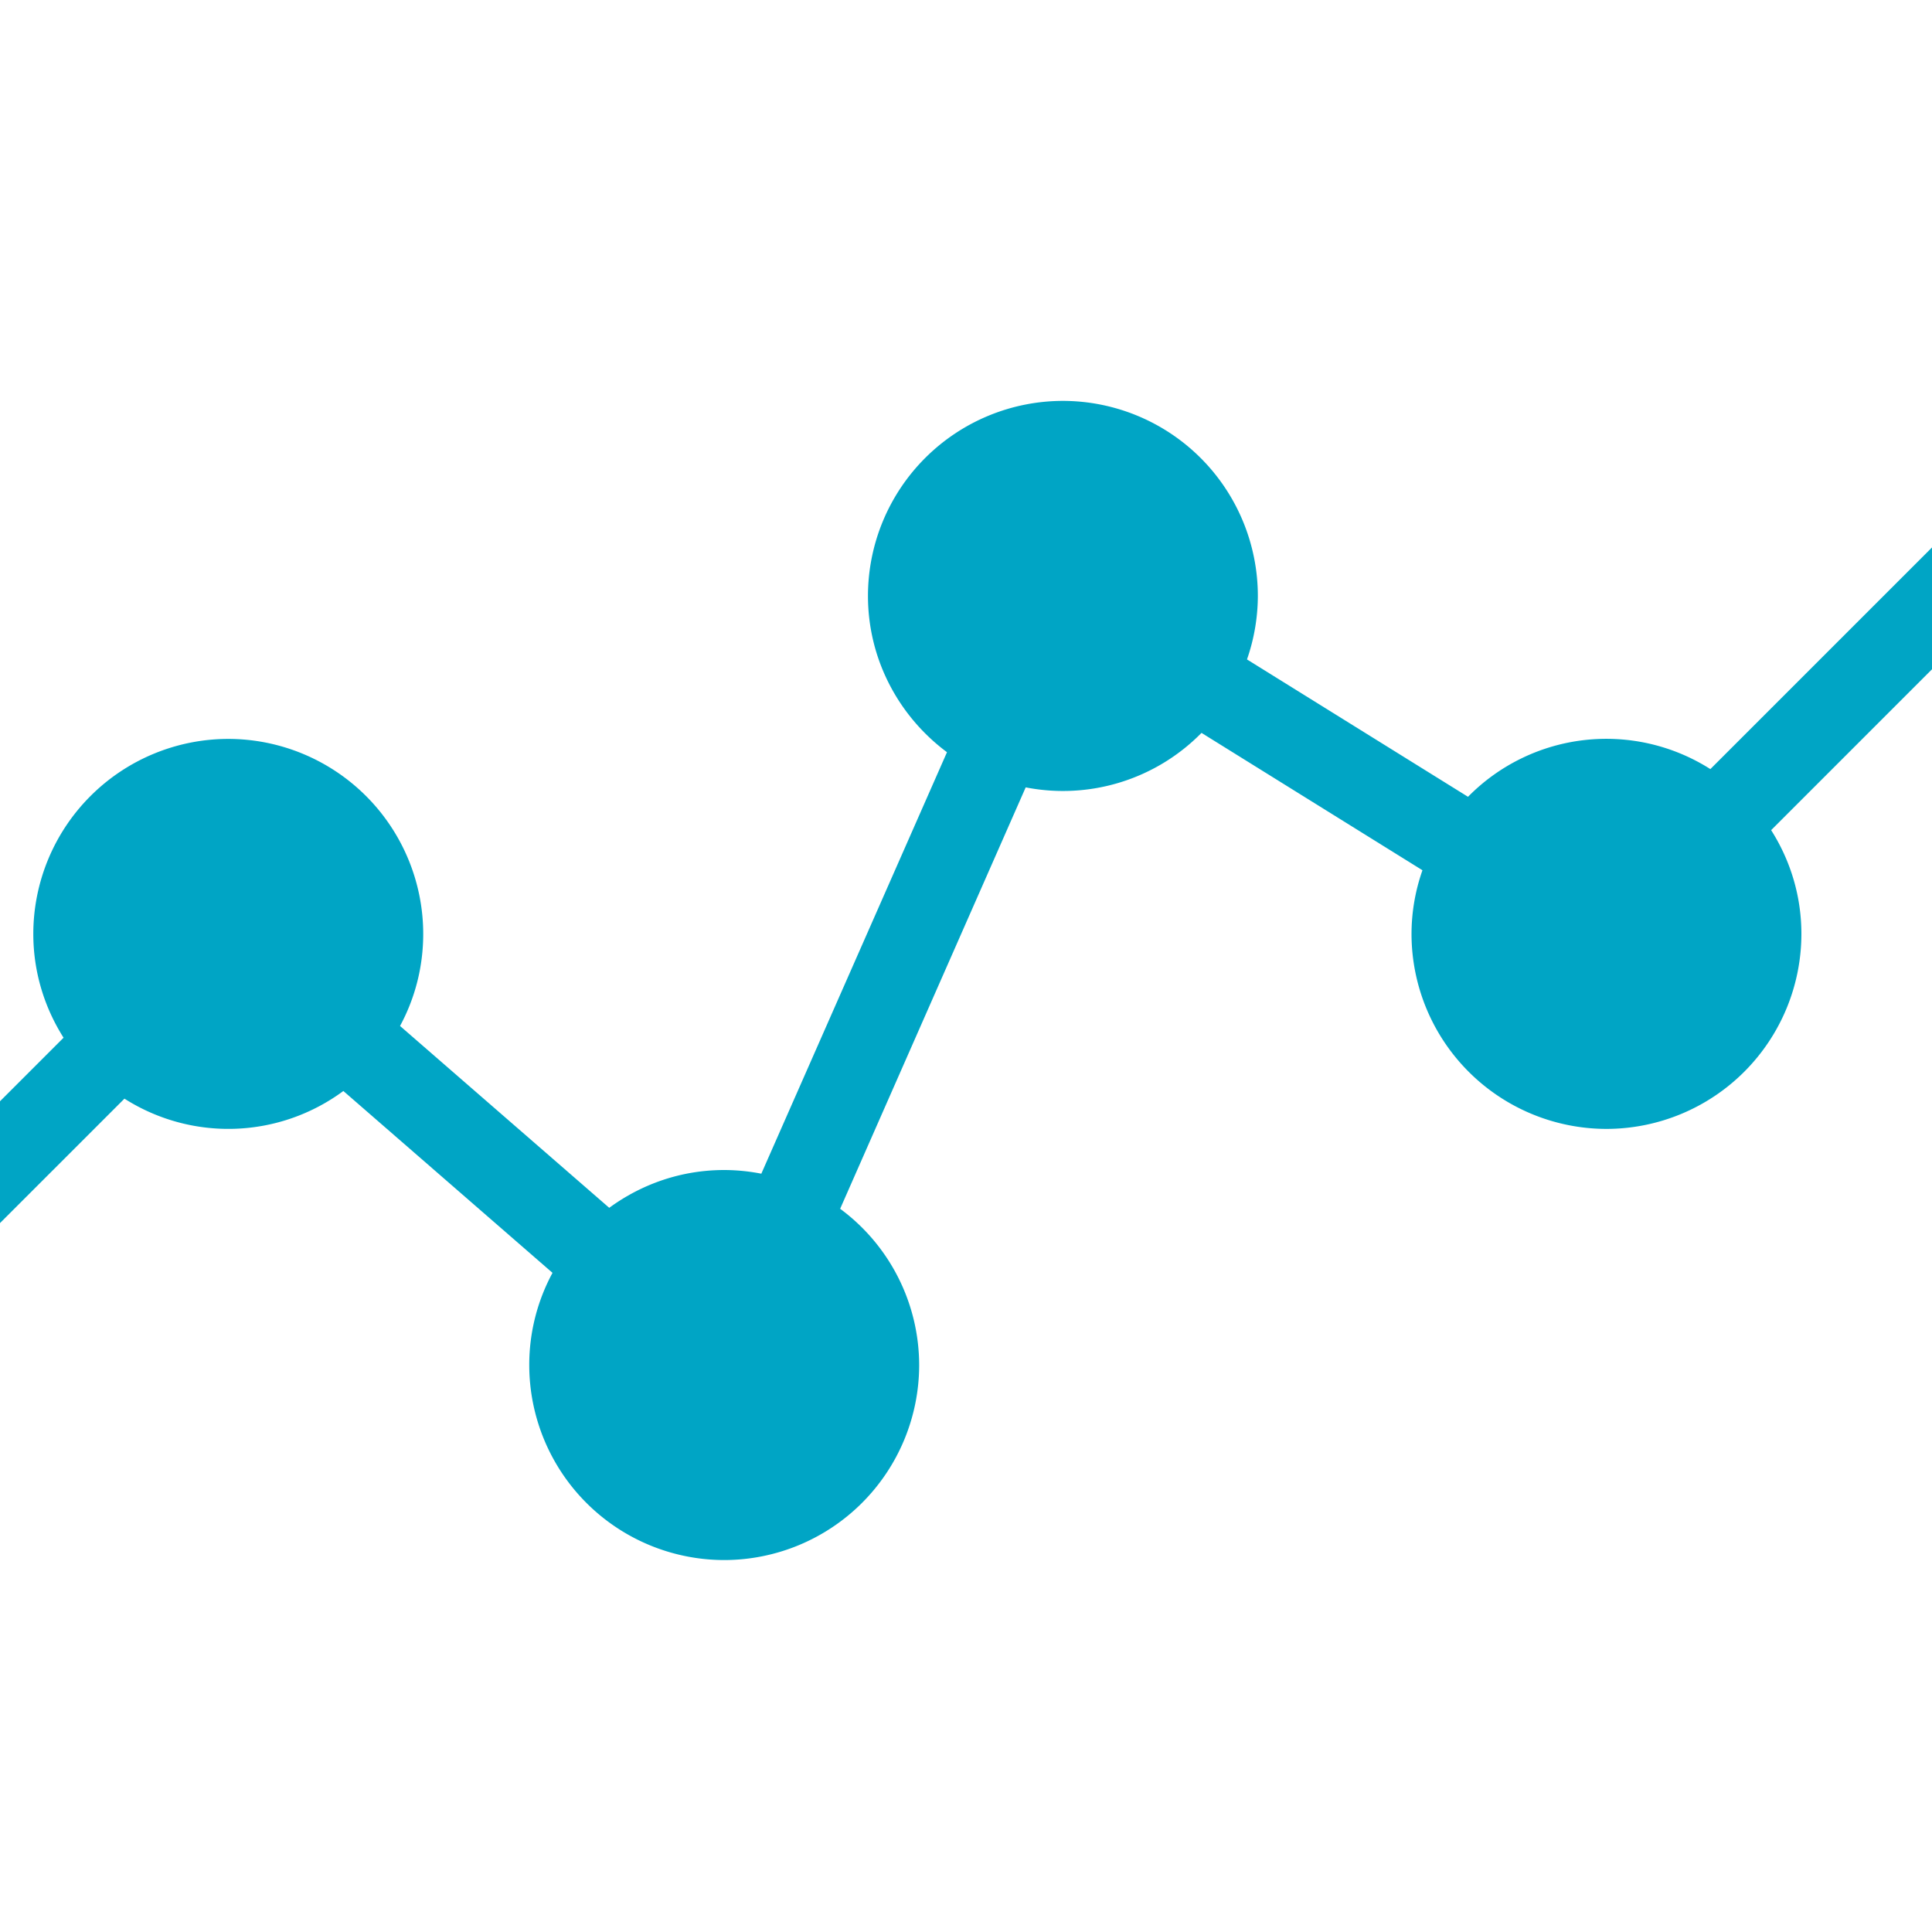 <svg xmlns="http://www.w3.org/2000/svg" xmlns:xlink="http://www.w3.org/1999/xlink" version="1.1" id="Ebene_2" x="0px" y="0px" viewBox="0 0 50 50" style="enable-background:new 0 0 50 50;" xml:space="preserve">
    <g transform="translate(-5,10)"><path fill="#00A5C5" fill-rule="nonzero" d="M56.392 2.776l-7.128 7.128a5.02 5.02 0 0 0-6.272.717l-5.72-3.555a5.037 5.037 0 0 0 .281-1.645A5.05 5.05 0 0 0 32.508.375a5.05 5.05 0 0 0-5.045 5.046c0 1.655.808 3.126 2.045 4.046l-4.805 10.908a5.052 5.052 0 0 0-.96-.095c-1.115 0-2.14.366-2.976.978l-5.414-4.706c.384-.71.6-1.523.6-2.383a5.05 5.05 0 0 0-5.046-5.046 5.05 5.05 0 0 0-5.045 5.046c0 .988.289 1.906.783 2.687L.82 22.68a1.114 1.114 0 1 0 1.575 1.578l5.826-5.825a5.009 5.009 0 0 0 5.665-.198l5.413 4.706a5.005 5.005 0 0 0-.602 2.388 5.05 5.05 0 0 0 5.045 5.045 5.05 5.05 0 0 0 5.046-5.045 5.038 5.038 0 0 0-2.045-4.046l4.802-10.906a5.026 5.026 0 0 0 4.55-1.41l5.718 3.555a4.988 4.988 0 0 0-.283 1.648 5.05 5.05 0 0 0 5.045 5.046 5.05 5.05 0 0 0 5.045-5.046c0-.988-.288-1.906-.783-2.686l7.128-7.128a1.114 1.114 0 1 0-1.573-1.58z"/>
    </g>
</svg>

